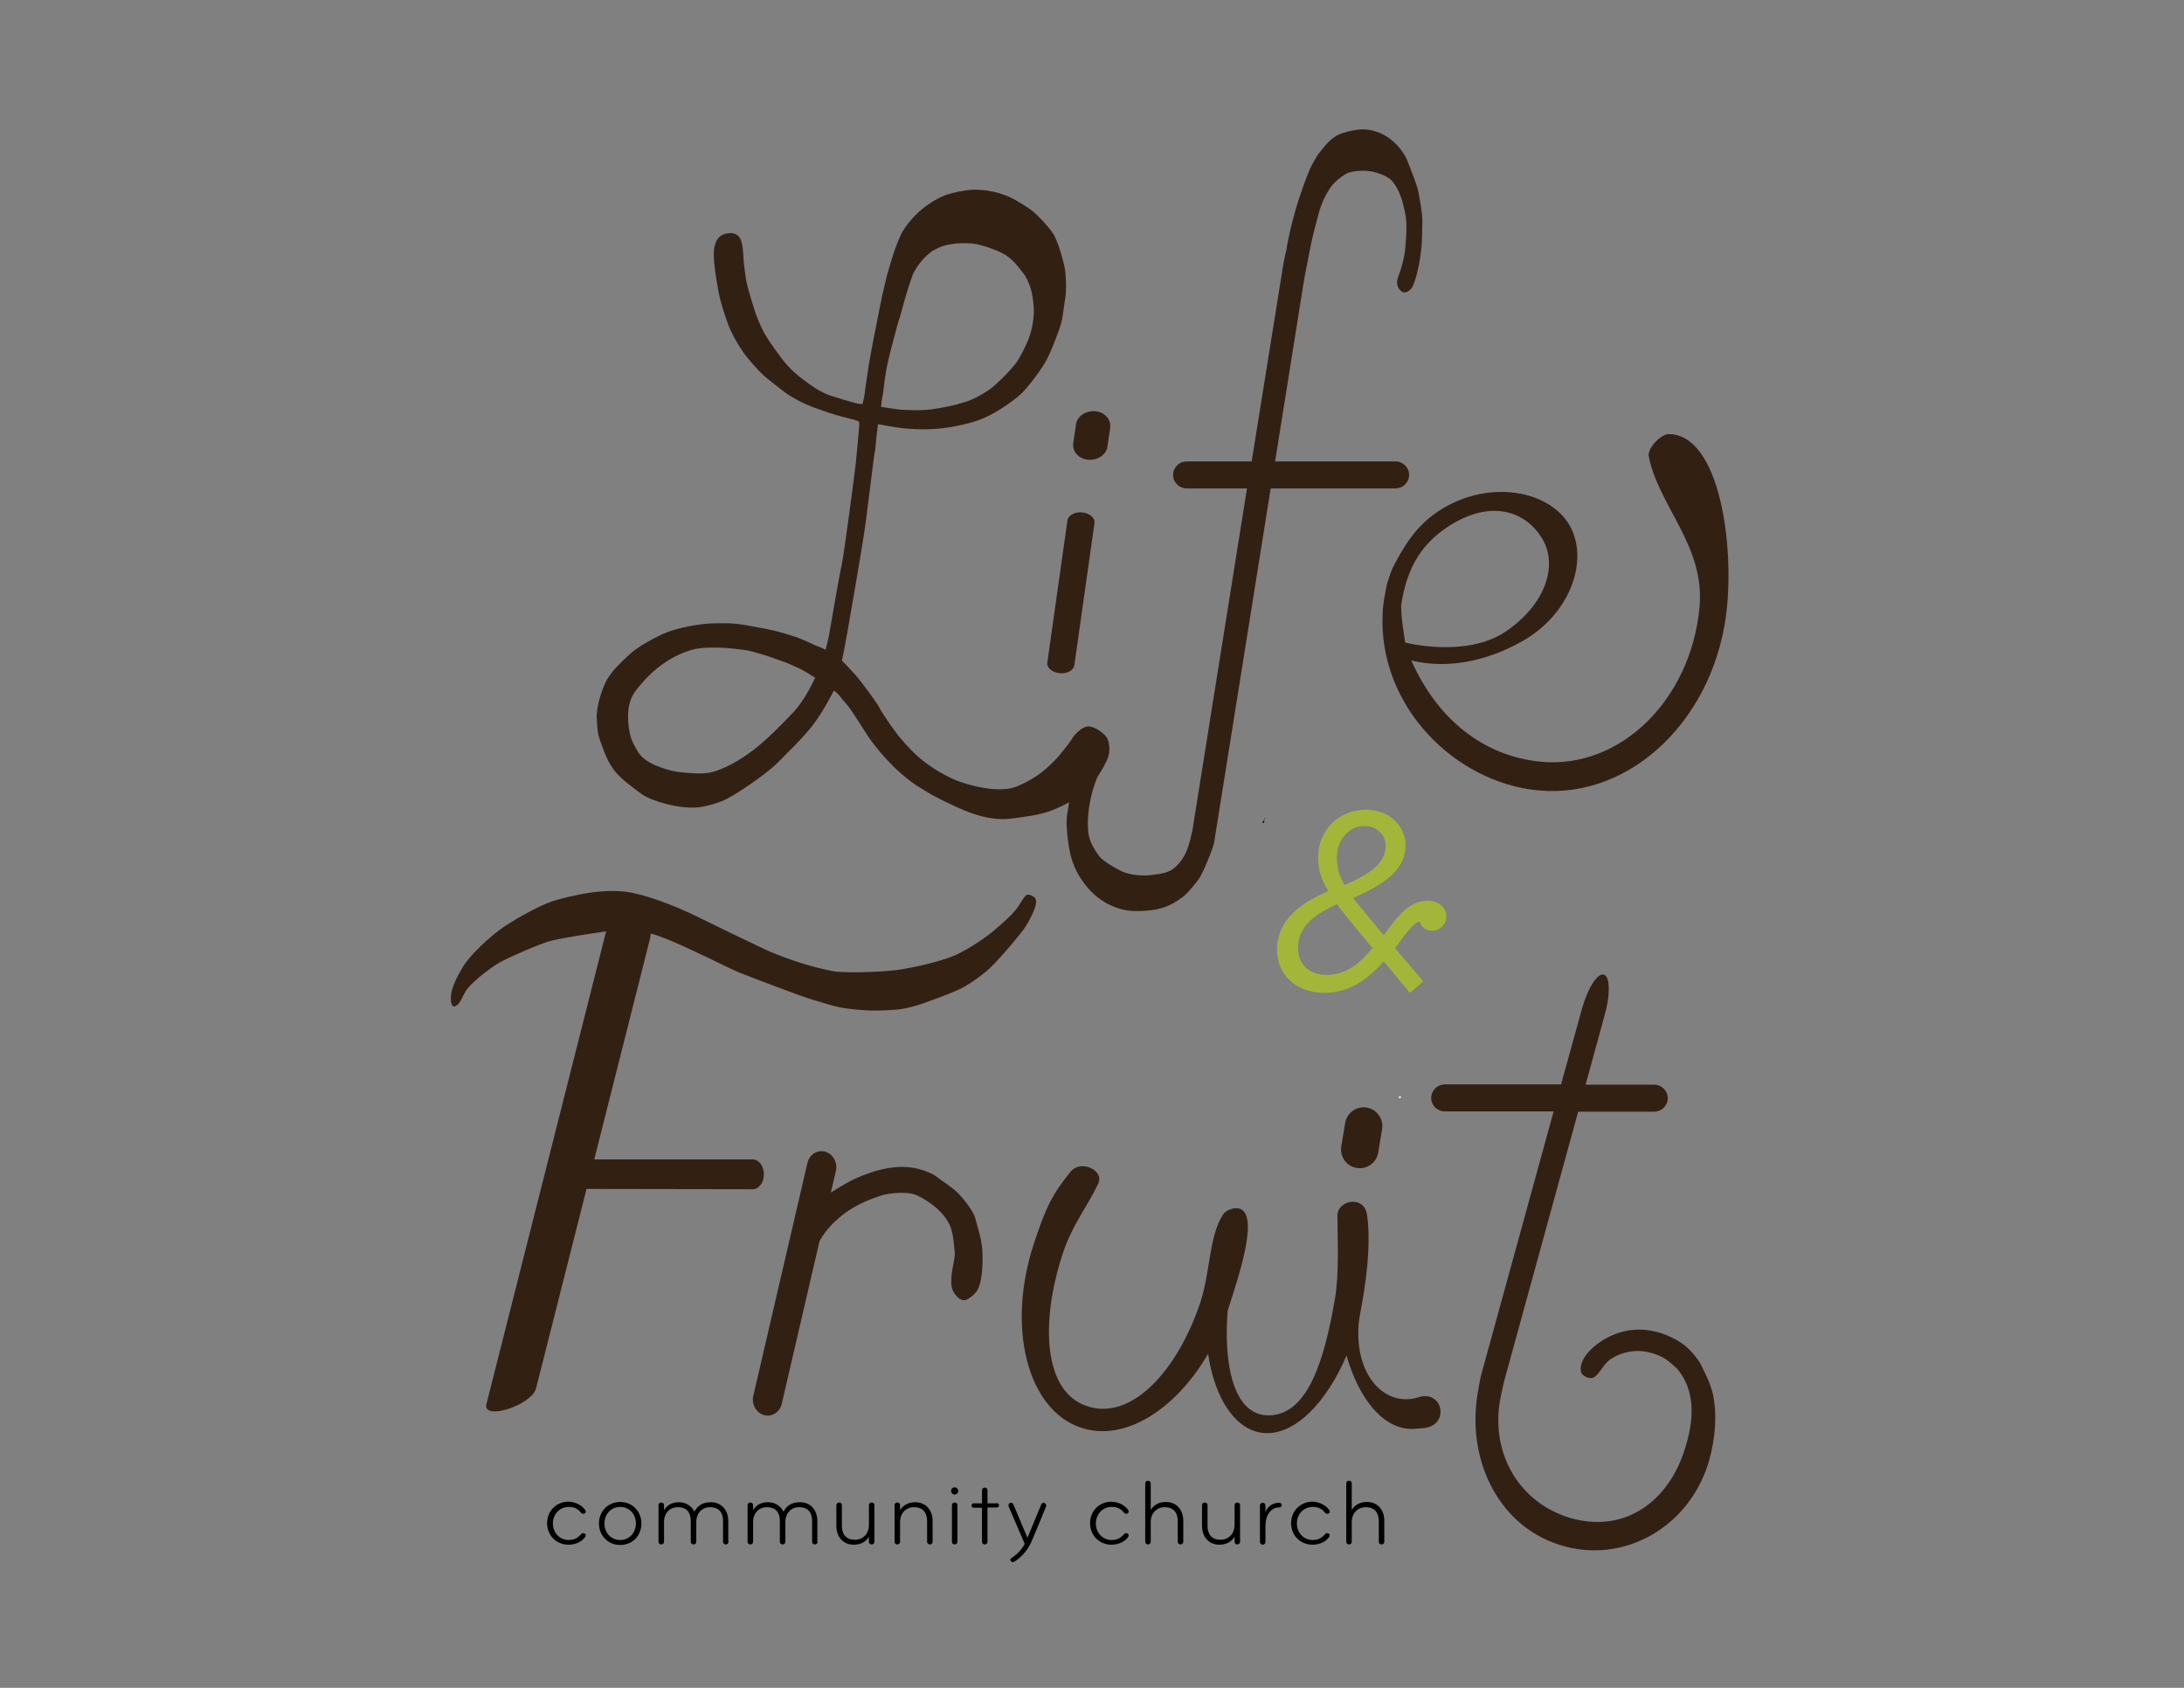 <?xml version="1.0" encoding="utf-8"?>
<!-- Generator: Adobe Illustrator 17.1.0, SVG Export Plug-In . SVG Version: 6.00 Build 0)  -->
<!DOCTYPE svg PUBLIC "-//W3C//DTD SVG 1.1//EN" "http://www.w3.org/Graphics/SVG/1.1/DTD/svg11.dtd">
<svg version="1.1" id="Layer_1" xmlns="http://www.w3.org/2000/svg" xmlns:xlink="http://www.w3.org/1999/xlink" x="0px" y="0px"
	 viewBox="0 0 792 612" enable-background="new 0 0 792 612" xml:space="preserve">
<rect x="0" y="0" width="792" height="612" fill="#808080" stroke="none"/>
<path fill="#322113" d="M299.4,235.6c0,0,0.9-3.5,1.2-5.1c0.7-3.9,3.6-21.1,4.6-25.5c1-4.8,4.7-33.1,5.1-36.7
	c0.1-1.3,1.1-10.8,1.3-14.3c0-0.4-0.1-1.2-0.1-1.2s-1-0.3-1.4-0.5c-3.1-0.8-6.4-1.6-9.4-2.6c-4.7-1.6-7.4-2.5-10.9-4.3
	c-0.7-0.4-3.6-1.9-5.1-3.1c-1.7-1.3-3.8-2.9-5.4-4.2c-3.5-2.7-5.3-4.9-8.1-8.2c-2.4-2.9-5.1-7.5-6.3-10.2c-1.5-3.4-3.6-9.9-4.4-14.2
	c-0.6-3.4-1.2-6.8-1.5-10.3c-0.3-3.2-0.4-6.9,1.8-9.2c1.4-1.4,3.6-1.5,4.5-1.5c1.2,0.1,2.5,0.8,3.1,1.9c1.2,2.3,1.1,6.4,1.3,8.5
	c0.2,2,0.7,6.1,1.2,8.2c0.6,2.5,2.1,7.5,2.9,9.9c0.7,2.3,2.9,7,3.2,7.5c1.2,2.1,3.4,5.4,5.1,7.6c1.9,2.6,3.9,5.6,9.4,9.7
	c3.3,2.5,6.1,4.4,9.8,5.7c1.8,0.6,8.1,2.5,9.9,2.9c0.5,0.1,1.6,0.1,1.6,0.1s0.8-3.5,0.8-4c0.1-1.6,1.4-9.5,1.5-10.4
	c0.8-4.9,2.3-12.2,2.5-13.3c0.7-3.8,1.7-8.6,2.3-11.5c0.6-2.6,1.6-7.1,2.5-10.1c1.6-5.5,2.8-8.9,4.3-12.1c1.3-2.8,4.3-6.2,6.1-7.9
	c2.1-2,6.1-4.9,9.7-6.3c2.9-1.1,8.5-2.3,12.2-2.1c4.3,0.2,8.1,1.2,11.3,2.6c2.9,1.3,7.3,4.2,8.4,5.1c2.1,1.7,6.1,5.9,7.8,8.7
	c2.2,4.1,3.6,10.6,3.9,11.9c0.5,2.7,0.7,8.3,0.2,11c-0.6,3.3-0.8,7.4-1.9,10.5c-1.1,3.2-2.9,7.9-4.5,11.2
	c-1.8,3.7-7.2,10.7-9.3,12.7c-3.7,3.5-10.7,8.1-15.6,9.8c-3.6,1.3-7.4,2.1-11.2,2.7c-4.9,0.8-10.3,0.8-15.2,0.4
	c-3.6-0.3-10.2-1.6-10.2-1.6s-0.5,3.8-0.7,5.8c-0.2,3-0.4,4-0.7,5.6c-0.5,4.4-2.6,20.2-3,23.7c-0.8,6.8-7,42.1-7.7,45.8
	c-0.3,1.6-1,4.8-1,4.8s4.8,5,5,5.3c2,2.3,7.3,9.5,8.2,11.1c2.1,4,6.4,9.7,7.4,11c2.7,3.3,6,6.8,9.4,9.4c3.7,2.8,7.8,5.2,12.1,6.9
	c3.3,1.3,10.2,3.1,15.2,3c4.1-0.1,5.2-0.6,8.3-2c1.7-0.8,4.5-2.4,5.8-3.4c1.9-1.3,4.5-3.7,6.2-5.5c1.4-1.5,4.8-5.7,5.7-7.2
	c0.8-1.4,3.4-4.5,5.9-4.7c2.3-0.1,5.5,2.2,6.7,3.8c1.2,1.5,1.4,5.2,0.7,7.2c-0.7,2.1-2.7,5.5-3.8,7.1c-1.2,1.9-4.6,5.2-5.8,6.3
	c-4.2,3.4-10.1,6-13.8,7c-3.7,1-11.7,2.2-14.8,2.2c-3.5,0-7-0.7-10.3-1.8c-4.9-1.6-8.5-3.5-13-5.7c-2.3-1.1-6-3.4-8.2-4.8
	c-1.9-1.2-6.2-4.6-9.6-8.2c-2.5-2.6-5.6-6.3-7.6-9.2c-1.1-1.6-5.5-8.7-6.7-10.3c-1.2-1.7-2.7-3.1-3.9-4.8c-0.8-1-2-1.8-2-1.8
	s-3.6,7.1-7.1,11.8c-1.9,2.7-6.2,7.3-8.6,9.6c-1.9,1.8-3.6,3.8-5.5,5.5c-3.8,3.6-12.8,9.8-17.5,12.3c-2.6,1.4-7.4,2.9-11.3,3.2
	c-6.6,0.4-16.2-2.3-19.9-5c-3.2-2.4-6.7-4.9-9.3-7.9c-1-1.1-2.5-3.6-3.1-5c-1-2.1-2.9-7.4-3.1-8.4c-0.4-2.1-0.5-4-0.6-6.1
	c-0.2-4.3,2-11.1,3.9-14.3c1.9-3.2,5.2-6.2,7.1-8c1.6-1.5,4.3-4.1,12.9-8.2c4.3-2,11-3.2,14.5-3.6c3.5-0.4,6-0.3,9.5-0.3
	c3.9,0.1,8.4,1.1,9.6,1.3c2.2,0.4,4.4,0.8,6.6,1.3c1,0.2,6.9,1.9,8.8,2.6c2.3,0.9,4.5,1.9,6.8,3
	C297.1,234.4,299.4,235.6,299.4,235.6z M319.5,147.5c0,0,4.8,0.8,6.6,1c2.9,0.2,7,0.4,11.2,0c5.3-0.8,8.1-1.3,12.9-2.8
	c2.3-0.7,5.4-2.3,8.1-4.1c2-1.3,3.5-2.9,5.2-4.5c1.3-1.2,4.5-4.7,5.4-6.1c1.2-1.8,3.2-5.8,4-7.8c0.5-1.5,2.2-5.8,2-11.6
	c-0.4-4-0.6-7.2-3.2-11.7c-3-4-4.9-6.4-8.4-8.2c-4.1-2-9-3.3-10.7-3.4c-2.4-0.2-5.1-0.2-7.4,0.2c-1.9,0.3-4.1,0.7-7.4,2.7
	c-3.2,2.5-5.2,5.2-6.7,8.1c-1.2,3.3-1.7,5-2.9,8.9c-0.6,2.2-1.6,6.2-2.4,8.4c-0.3,0.7-2.1,8-3,11.2c-0.5,2.1-1,4.2-1.4,6.3
	c-0.5,2.9-0.9,5.9-1.2,8.8C319.8,144.3,319.5,147.5,319.5,147.5z M295.6,245.7c0,0.1-3.1-2-4.9-2.9c-1.7-0.8-5-2.4-6.9-3
	c-1.3-0.4-3.8-1.4-5.4-1.9c-3.7-1.1-5.6-1.9-9.7-2.4c-3.4-0.4-6.2-0.7-9.7-0.7c-2.7,0-5.5,0.1-8,0.8c-7.7,2.2-14,7-19,13
	c-1.9,2.3-3.4,4.2-4,8c-0.6,3.7,0,8.7,1,11.4c0.4,1.2,1.5,3.2,2.4,4.7c1.4,2.2,3.7,3.6,6,4.7c4.3,1.7,6.8,2.4,10.4,2.7
	c3.4,0.3,7.4,0.7,10.6-0.2c6.3-1.7,12.4-6.1,15-8.1c5.5-4.3,10.3-9.4,13.2-12.4C291.9,254.3,295.6,245.7,295.6,245.7z"/>
<path d="M364.6,322.2"/>
<path d="M458.7,296.6c-0.6,0.1,0.1,1.8-0.5,1.8C457.3,298.5,458.7,297.3,458.7,296.6C458.7,296.6,458.7,296.6,458.7,296.6z"/>
<path fill="#FFFFFF" d="M507.7,398.2c-0.3,0-0.5-0.3-0.4-0.5c0-0.1,0.2-0.2,0.4-0.2c0.1,0,0.3,0.1,0.4,0.2
	C508,397.8,507.9,398.2,507.7,398.2z"/>
<path fill="#322113" d="M497.8,415c-0.5,0-0.4-0.7-0.3-0.8c0.1-0.2,0.3-0.5,0.5-0.4c0.2,0.1,0.2,0.3,0.1,0.5
	C498.1,414.5,498.2,415,497.8,415z"/>
<path fill="#322113" d="M389.6,241.2c-0.3,1.9-2.7,3.2-5.4,2.9l0,0c-2.7-0.3-4.7-2-4.4-3.9l7.3-51.5c0.3-1.9,2.7-3.2,5.4-2.9l0,0
	c2.7,0.3,4.7,2,4.4,3.9L389.6,241.2z"/>
<path fill="#322113" d="M515.8,79.8c-0.1,4.2,0,7.3-0.5,11.5c-0.3,2.7-1.6,10.4-3.4,13.2c-0.6,0.9-2.2,1.8-3,1.5
	c-1.4-0.5-3-2.5-1.9-5.5c1.5-4,2.4-7.8,2.6-10.7c0.2-2.3,0.9-8.4-0.1-12.8c-0.7-3.4-1.8-8-4.6-11.3c-1.5-1.8-5.2-3.1-7.4-3.5
	c-3-0.6-7.2-0.2-8.9,0.6c-2.2,1.1-5.1,3.5-6.4,5.6c-2.2,3.4-3.4,6.7-4,9c-0.8,2.8-2.3,8.7-2.9,11.7c-0.5,2.7-1.5,7.7-2.3,11.8
	l-10.6,66.4l43.6,0c2.8,0,5,2.2,5,4.9c0,1.4-0.6,2.6-1.5,3.5c-0.9,0.9-2.2,1.4-3.5,1.4l-45.2,0l-20.5,128.3
	c-0.4,2.3-4.1,11.3-5.5,13.2c-0.9,1.3-3.9,5.1-5.7,6.5c-2.9,2.1-5.9,4.2-11.4,4.9c-2.7,0.4-6.9,0.5-9,0.1
	c-10.6-1.8-15.8-9.8-17.7-13.1c-2.1-3.7-3-7.3-3.5-10.7c-0.5-3.1-1-8.5-0.5-11.1c0.7-4.1,1-7.2,2.2-11.3c0.8-2.6,3.4-10.1,5.9-12.5
	c0.8-0.8,2.9-1.4,3.8-1.1c1.5,0.7,3.4,3.2,1.7,6c-2.3,3.8-3.1,6.5-4.2,9.8c-0.7,2.2-2,7.9-1.9,12.9c0.1,3.3,0.1,6,4,11.3
	c1.5,2,5.7,4.3,8,5.5c3.4,1.7,8.7,1.8,10.9,1.5c4.6-0.6,6.4-0.9,8.7-2.8c3.7-3.3,4.9-7.1,6-12.1c0.5-2.1,0.1,0,0.1,0l20-125.3
	l-21.8,0c-2.8,0-5-2.2-5-4.9c0-1.4,0.6-2.6,1.5-3.5c0.9-0.9,2.2-1.4,3.6-1.4l23.4,0l11.5-71.6c0.3-1.8,0.7-3.5,1.1-5.1
	c0.2-1.6,0.5-2.9,0.7-3.9c0.9-4.7,2.5-10.4,3.8-14.5c0.6-1.9,2.6-7.6,3.8-10.4c0.6-1.4,2.4-4.9,3.7-6.5c2.1-2.5,4-5.6,8.5-7.1
	c2.3-0.7,5.8-1.4,7.6-1.3c9.2,0.4,14.5,8,15.8,11.5c1.3,3.4,2.9,7.2,3.8,10.4C514.8,71.8,515.8,77.2,515.8,79.8z"/>
<path fill="#322113" d="M619.9,529.2c-6.8,24.4-31.1,38.3-54.2,31c-22.8-7.1-34.3-31.9-29.6-56.3c0.3-1.8,0.6-3.9,1.2-6l26.1-94.9
	l-39.4,0c-2.8,0-5-2.2-5-4.9c0-1.4,0.6-2.6,1.5-3.5c0.9-0.9,2.2-1.4,3.5-1.4l42.1,0l7.6-27.5c2.1-7.4,5.6-13,7.9-12.3
	c1.2,0.3,1.8,2.3,1.8,5.3c0,2.6-0.5,5.9-1.5,9.4l-6.9,25.2l24.8,0c2.8,0,5,2.2,5,4.9c0,1.4-0.6,2.6-1.5,3.5
	c-0.9,0.9-2.2,1.4-3.6,1.4l-27.4,0l-26.7,97.2c-0.5,1.8-0.9,4-1.2,5.3c-4.5,20.1,5.7,38.7,24.4,44.6c18.6,5.8,35-4,41.7-23.3
	c4.6-13.2,3.8-23.5-2.4-30.7c-1.4-1.2-3.2-3-4.9-3.9c-6.8-3.6-13.7-3-19.1,0.5c-2.6,1.7-3.9,5.3-6.2,6.7c-1.1,0.6-4.3-0.3-4.6-2.3
	c-0.7-4.2,3.7-8.5,7.4-10.9c8.3-5.4,17.7-5.5,26.6-0.8c3.3,1.7,6,4.2,8.1,7.1c0.4,0.5,0.8,1.1,1.1,1.6c1.9,3.8,3.9,7.6,4.8,11.9
	C622.7,513.3,622,521.4,619.9,529.2z"/>
<path fill="#322113" d="M372.1,335.7c-1.6,2.6-10.2,12.7-13.4,15.6c-3.2,2.8-8,6.3-11.9,7.9c-4.6,2-7.9,3.1-12,4.6
	c-2.2,0.8-5.8,1.8-8.1,2.1c-2.5,0.4-8.3,0.6-11.5,0.5c-2.5-0.1-7.7-0.5-10.9-1.2c-3.3-0.7-7-2-10.2-2.9c-2.7-0.7-21.6-7.9-25.6-9.5
	c-4.4-1.8-11.4-5.5-14.7-6.9c-0.8-0.4-12.5-6.1-17.8-7.4c-0.1,0.9-0.2,1.8-0.5,2.7l-20,79.2l57.5,0c2.2,0,4,2.4,4,5.4
	c0,1.5-0.4,2.9-1.2,3.8c-0.7,1-1.7,1.6-2.8,1.6l-60.3-0.1l-18.3,72.3c-1.6,6.2-19.6,11.9-18,5.7l43.4-171.4c-6.2,0.9-9.7,1.5-11,1.7
	c-2.3,0.4-7.6,1.2-10.6,2.2c-3.5,1.2-11.2,4.4-15.9,6.8c-2.2,0.9-11.3,7.4-13.5,11.1c-1,1.6-1.7,3.9-3,4.9c-1.1,0.9-2.1,0.9-2.3-1.8
	c-0.2-4.4,2.5-8.7,4.3-11.9c2.1-3.8,9.8-11.3,15.6-15.1c4.5-2.9,11.9-7.1,16.9-8.8c3.3-1.1,6.7-1.8,10.1-2.5c5-1,10.1-1.5,15.2-1.1
	c7.7,0.6,20,5.6,27.1,9.1c8.1,4,16.2,7.9,24.4,11.8c5.1,2.4,16.6,6.7,26,8.2c6.3,0.6,19.2,0,23.6-0.8c6.7-1.1,15.1-3.1,19.8-5.2
	c4.6-2.1,11.3-6.4,15.1-9.9c1.7-1.5,5.6-4.7,7.7-7.8c0.5-0.7,2.4-4.1,3.2-4.2c1-0.1,2.8,0.7,3.1,1.7
	C376.4,328.2,373.4,333.5,372.1,335.7z"/>
<path d="M209.5,358.3"/>
<path fill="#322113" d="M389.2,160.7c-0.4,3,2,5.7,5.4,6l0,0c3.4,0.3,6.6-1.8,7-4.8l1-6.8c0.4-3-2-5.7-5.4-6l0,0
	c-3.4-0.3-6.6,1.8-7,4.8L389.2,160.7z"/>
<path fill="#322113" d="M486.4,415.7c-0.6,3.7,1.9,7.2,5.6,7.8l0,0c3.7,0.6,7.2-1.9,7.8-5.6l1.4-8.5c0.6-3.7-1.9-7.2-5.6-7.8l0,0
	c-3.7-0.6-7.2,1.9-7.8,5.6L486.4,415.7z"/>
<path fill="#322113" d="M520.2,272.1"/>
<path fill="#322113" d="M605.3,157.4c-3-0.1-8,5.2-7.4,8.1c3.6,18.1,20.5,32.5,18.4,54.7c-3.1,33.6-28.8,58.7-57.4,56
	c-20.6-1.9-37.5-15.1-47.1-36.7c13.3,3.2,27.6,0.2,40.4-7.1c18-10.2,24.5-30.8,16.3-43c-8.2-12.2-29.9-15.4-47.1-3.9
	c-8.3,5.6-12.6,13.1-16.4,20.5c-0.5,0.9-1.7,4.8-2,5.7c-0.7,3.3-1.5,7.4-1.6,10.6c-1.7,33.8,26.3,61.5,56.5,64.3
	c34,3.2,64.6-26.7,68.4-66.7C628.7,194.4,622.8,157.7,605.3,157.4z M524.6,191.3c14.4-9.7,27.2-7.1,34.1,3.1
	c6.9,10.2,1.7,24.9-12.7,34.6c-14.4,9.7-36.4,4-36.4,4s-1.9-10.9-1.4-14.1C510,207.6,514.2,198.3,524.6,191.3z"/>
<path fill="#322113" d="M354.5,467.7c-0.7,1.3-3.1,3.4-4.4,3.7c-2.3,0.6-4.8-3-5-4.9c-0.7-5,1.5-9.9,1.1-12.8
	c-0.4-2.2-0.2-7.1-2.5-10.8c-2.1-3.7-6.1-7-11.2-9.5c-2.9-1.4-9.7-1-13.3,0.2c-7.9,2.6-12.1,5.6-14.6,7.7c-2,1.7-4.9,4.3-7.4,8.7
	L283.5,509c-0.7,3.1-3.6,4.9-6.5,4.1c-2.4-0.7-4-3.1-4-5.7c0-0.5,0.1-1,0.2-1.4l19.6-84.3c0.7-3.1,3.6-4.9,6.5-4.1
	c2.4,0.7,4,3.1,4,5.7c0,0.5-0.1,0.9-0.2,1.4l-1.8,7.7c3.2-2,6.9-4.2,9-5.1c14.7-6.6,22.9-4.1,28.4-1.3c3,2.3,6.7,4.5,9,6.9
	c2.1,2.2,5.3,6.3,6,8.9c1,4,2.1,6.8,2.5,11.1C356.4,455.6,356.6,463.8,354.5,467.7z"/>
<path fill="#322113" d="M517.1,517.7c-1.1,0.2-4.5,0.4-4.5,0.4c-10.7,0.5-19.8-10.7-24.3-26.6c-7.2,17-18.8,29.1-30.1,28.1
	c-10.4-1-17.8-12.9-20.1-28.7c-11.9,20.4-30.4,32-46,26.8c-19.5-6.4-27.2-36.3-17.2-66.7c4.4-13.4,6.7-17.9,13.2-26
	c3.9-4.9,12.4-0.5,10.2,4.1c-4.3,9-9.3,14.7-12.9,25.4c-8.2,25-7.1,50.2,8.9,55.4c16,5.3,32.7-12.8,41-37.7
	c3.7-11.4,3.1-23.9,8.2-31.8c1.4-2.1,5.5-3.2,7.3-1.4c4.6,4.4-1,22.1-5.3,35.3c-0.1,0.3-0.2,0.7-0.3,1c-1.5,18.7,1.8,38.2,15.1,37.9
	c14.2-0.3,20.1-20.7,23.8-42.3c1.6-9.3,0.9-21.9,0.9-30.1c0-5.7,9.6-7.5,10.7-0.5c1.3,8.3,0.4,19.7-1.6,31.3
	c-0.2,1.4-1.3,6.9-1.4,8.3c-1.5,18.9,9.3,29.6,20.4,27.1l2.1-0.6C523.3,504.7,525.4,516.2,517.1,517.7z"/>
<g>
	<path d="M212.2,547.5c0.1,0.2,0.2,0.4,0.2,0.6c0,0.5-0.4,0.8-1,0.8c-0.3,0-0.5-0.2-0.7-0.4c-1.2-1.5-2.5-2.1-4.5-2.1
		c-3.3,0-5.7,2.7-5.7,6s2.4,6,5.7,6c2,0,3.3-0.7,4.5-2.1c0.2-0.2,0.4-0.4,0.7-0.4c0.5,0,1,0.3,1,0.8c0,0.2-0.1,0.4-0.2,0.6
		c-1,1.5-3.2,2.8-6,2.8c-4.4,0-7.8-3.3-7.8-7.8c0-4.4,3.3-7.8,7.8-7.8C209,544.6,211.2,546,212.2,547.5z"/>
	<path d="M224.9,560.2c-4.5,0-7.7-3.5-7.7-7.8s3.2-7.8,7.7-7.8s7.7,3.5,7.7,7.8S229.5,560.2,224.9,560.2z M224.9,546.4
		c-3.2,0-5.7,2.5-5.7,6s2.5,6,5.7,6c3.2,0,5.7-2.5,5.7-6S228.1,546.4,224.9,546.4z"/>
	<path d="M264.2,559c0,0.6-0.4,1-1,1s-1-0.4-1-1v-7.5c0-3.1-1.5-5-4.7-5c-2.9,0-5,2.1-5,5.4v7.1c0,0.6-0.4,1-1,1s-1-0.4-1-1v-7.5
		c0-3.1-1.5-5-4.7-5c-2.9,0-5,2.1-5,5.4v7.1c0,0.6-0.4,1-1,1c-0.6,0-1-0.4-1-1v-13.2c0-0.6,0.4-1,1-1c0.6,0,1,0.4,1,1v1.8
		c1.1-1.9,2.9-2.9,5.4-2.9c2.7,0,4.7,1.5,5.6,3.4c1.4-2.5,3.4-3.4,6-3.4c3.9,0,6.3,2.9,6.3,6.8V559z"/>
	<path d="M296.5,559c0,0.6-0.4,1-1,1c-0.6,0-1-0.4-1-1v-7.5c0-3.1-1.5-5-4.7-5c-2.9,0-5,2.1-5,5.4v7.1c0,0.6-0.4,1-1,1
		c-0.6,0-1-0.4-1-1v-7.5c0-3.1-1.5-5-4.7-5c-2.9,0-5,2.1-5,5.4v7.1c0,0.6-0.4,1-1,1c-0.6,0-1-0.4-1-1v-13.2c0-0.6,0.4-1,1-1
		c0.6,0,1,0.4,1,1v1.8c1.1-1.9,2.9-2.9,5.4-2.9c2.7,0,4.7,1.5,5.6,3.4c1.4-2.5,3.4-3.4,6-3.4c3.9,0,6.3,2.9,6.3,6.8V559z"/>
	<path d="M303.3,545.8c0-0.6,0.4-1,1-1s1,0.4,1,1v7.5c0,3.1,1.6,5,4.7,5c2.9,0,5.1-2.1,5.1-5.4v-7.1c0-0.6,0.4-1,1-1
		c0.6,0,1,0.4,1,1V559c0,0.6-0.4,1-1,1c-0.6,0-1-0.4-1-1v-1.8c-1.1,1.9-3.1,2.9-5.5,2.9c-3.9,0-6.3-2.9-6.3-6.8V545.8z"/>
	<path d="M338.2,559c0,0.6-0.4,1-1,1s-1-0.4-1-1v-7.5c0-3.1-1.6-5-4.7-5c-2.9,0-5.1,2.1-5.1,5.4v7.1c0,0.6-0.4,1-1,1
		c-0.6,0-1-0.4-1-1v-13.2c0-0.6,0.4-1,1-1c0.6,0,1,0.4,1,1v1.8c1.1-1.9,3.1-2.9,5.5-2.9c3.9,0,6.3,2.9,6.3,6.8V559z"/>
	<path d="M346.2,539.3c0.7,0,1.3,0.6,1.3,1.3c0,0.7-0.6,1.3-1.3,1.3c-0.7,0-1.3-0.6-1.3-1.3C344.9,539.9,345.4,539.3,346.2,539.3z
		 M346.2,560c-0.6,0-1-0.4-1-1v-13.2c0-0.6,0.4-1,1-1c0.6,0,1,0.4,1,1V559C347.2,559.6,346.7,560,346.2,560z"/>
	<path d="M361.5,545c0.4,0,0.8,0.4,0.8,0.8c0,0.5-0.4,0.8-0.8,0.8h-3.4V559c0,0.6-0.4,1-1,1s-1-0.4-1-1v-12.3h-3
		c-0.5,0-0.8-0.4-0.8-0.8c0-0.5,0.4-0.8,0.8-0.8h3v-4.7c0-0.6,0.4-1,1-1s1,0.4,1,1v4.7H361.5z"/>
	<path d="M379.4,546.1c0,0-3.3,8.1-5,12.1c-1.3,3.2-3.5,6.2-6.5,8c-0.2,0.1-0.3,0.2-0.6,0.2c-0.5,0-0.9-0.4-0.9-0.8
		c0-0.4,0.2-0.6,0.6-0.8c1.9-1.3,3.3-2.7,4.6-5l-5.8-13.5c-0.1-0.2-0.1-0.3-0.1-0.5c0-0.5,0.4-0.9,0.9-0.9c0.5,0,0.7,0.2,0.9,0.6
		l5.1,12.1l5-12.1c0.1-0.3,0.4-0.6,0.8-0.6c0.6,0,0.9,0.4,0.9,0.9C379.5,545.8,379.5,546,379.4,546.1z"/>
	<path d="M409.1,547.5c0.1,0.2,0.2,0.4,0.2,0.6c0,0.5-0.4,0.8-1,0.8c-0.3,0-0.5-0.2-0.7-0.4c-1.2-1.5-2.5-2.1-4.5-2.1
		c-3.3,0-5.7,2.7-5.7,6s2.4,6,5.7,6c2,0,3.3-0.7,4.5-2.1c0.2-0.2,0.4-0.4,0.7-0.4c0.5,0,1,0.3,1,0.8c0,0.2-0.1,0.4-0.2,0.6
		c-1,1.5-3.2,2.8-6,2.8c-4.4,0-7.8-3.3-7.8-7.8c0-4.4,3.3-7.8,7.8-7.8C405.9,544.6,408.1,546,409.1,547.5z"/>
	<path d="M429.1,559c0,0.6-0.4,1-1,1c-0.6,0-1-0.4-1-1v-7.5c0-3.1-1.6-5-4.7-5c-2.9,0-5.1,2.1-5.1,5.4v7.1c0,0.6-0.4,1-1,1
		c-0.6,0-1-0.4-1-1v-21.1c0-0.6,0.4-1,1-1c0.6,0,1,0.4,1,1v9.6c1.1-1.9,3.1-2.9,5.5-2.9c3.9,0,6.3,2.9,6.3,6.8V559z"/>
	<path d="M435.9,545.8c0-0.6,0.4-1,1-1c0.6,0,1,0.4,1,1v7.5c0,3.1,1.6,5,4.7,5c2.9,0,5.1-2.1,5.1-5.4v-7.1c0-0.6,0.4-1,1-1
		c0.6,0,1,0.4,1,1V559c0,0.6-0.4,1-1,1c-0.6,0-1-0.4-1-1v-1.8c-1.1,1.9-3.1,2.9-5.5,2.9c-3.9,0-6.3-2.9-6.3-6.8V545.8z"/>
	<path d="M463.8,546.6c-2.9,0-4.9,2.8-4.9,6.6v5.9c0,0.5-0.4,1-1,1c-0.5,0-1-0.5-1-1v-13.2c0-0.6,0.4-1,1-1c0.6,0,1,0.4,1,1v2.4
		c0.6-1.9,2.5-3.4,4.9-3.4c0.6,0,1,0.3,1,0.9C464.8,546.3,464.3,546.6,463.8,546.6z"/>
	<path d="M482,547.5c0.1,0.2,0.2,0.4,0.2,0.6c0,0.5-0.4,0.8-1,0.8c-0.3,0-0.5-0.2-0.7-0.4c-1.2-1.5-2.5-2.1-4.5-2.1
		c-3.3,0-5.7,2.7-5.7,6s2.4,6,5.7,6c2,0,3.3-0.7,4.5-2.1c0.2-0.2,0.4-0.4,0.7-0.4c0.5,0,1,0.3,1,0.8c0,0.2-0.1,0.4-0.2,0.6
		c-1,1.5-3.2,2.8-6,2.8c-4.4,0-7.8-3.3-7.8-7.8c0-4.4,3.3-7.8,7.8-7.8C478.8,544.6,481,546,482,547.5z"/>
	<path d="M502,559c0,0.6-0.4,1-1,1c-0.6,0-1-0.4-1-1v-7.5c0-3.1-1.6-5-4.7-5c-2.9,0-5.1,2.1-5.1,5.4v7.1c0,0.6-0.4,1-1,1s-1-0.4-1-1
		v-21.1c0-0.6,0.4-1,1-1s1,0.4,1,1v9.6c1.1-1.9,3.1-2.9,5.5-2.9c3.9,0,6.3,2.9,6.3,6.8V559z"/>
</g>
<g>
	<path fill="#A4B639" d="M481.7,323.1c-2.7-4.4-3.7-7.9-3.7-12.2c0-9.8,7.4-17.3,17.4-17.3c8.7,0,14.3,6.2,14.3,12.8
		c0,9.4-8.4,14.5-19,19.2c0.9,1.3,2.1,2.6,3.4,4.2l7.7,9.3c5.7-8,9.8-12.5,16-12.5c4.2,0,6.7,2.8,6.7,5.7c0,2.9-2.4,5.2-5.1,5.2
		c-2.2,0-3.9-1.2-4.6-3.4c-2.5,0.7-5.3,4.8-8.9,9.7l10.2,12l-4.8,4.2l-9.5-11.4c-5.2,5.9-12.1,11.4-21.5,11.4
		c-10.7,0-17.2-6.9-17.2-15.6C463.1,333.3,472.1,327.2,481.7,323.1z M497.7,343.8l-8.7-10.6c-1.6-2-3-3.7-4.2-5.4
		c-8.9,4.2-14.1,8.5-14.1,15.9c0,5.6,3.7,9.8,10.3,9.8C488.3,353.5,493.3,349.1,497.7,343.8z M487.6,320.9
		c9.5-4.1,14.9-8.1,14.9-14.2c0-3.7-2.9-7.2-7.7-7.2c-6.1,0-10,5.6-10,11.2C484.9,314.6,485.4,317.2,487.6,320.9z"/>
</g>
</svg>
